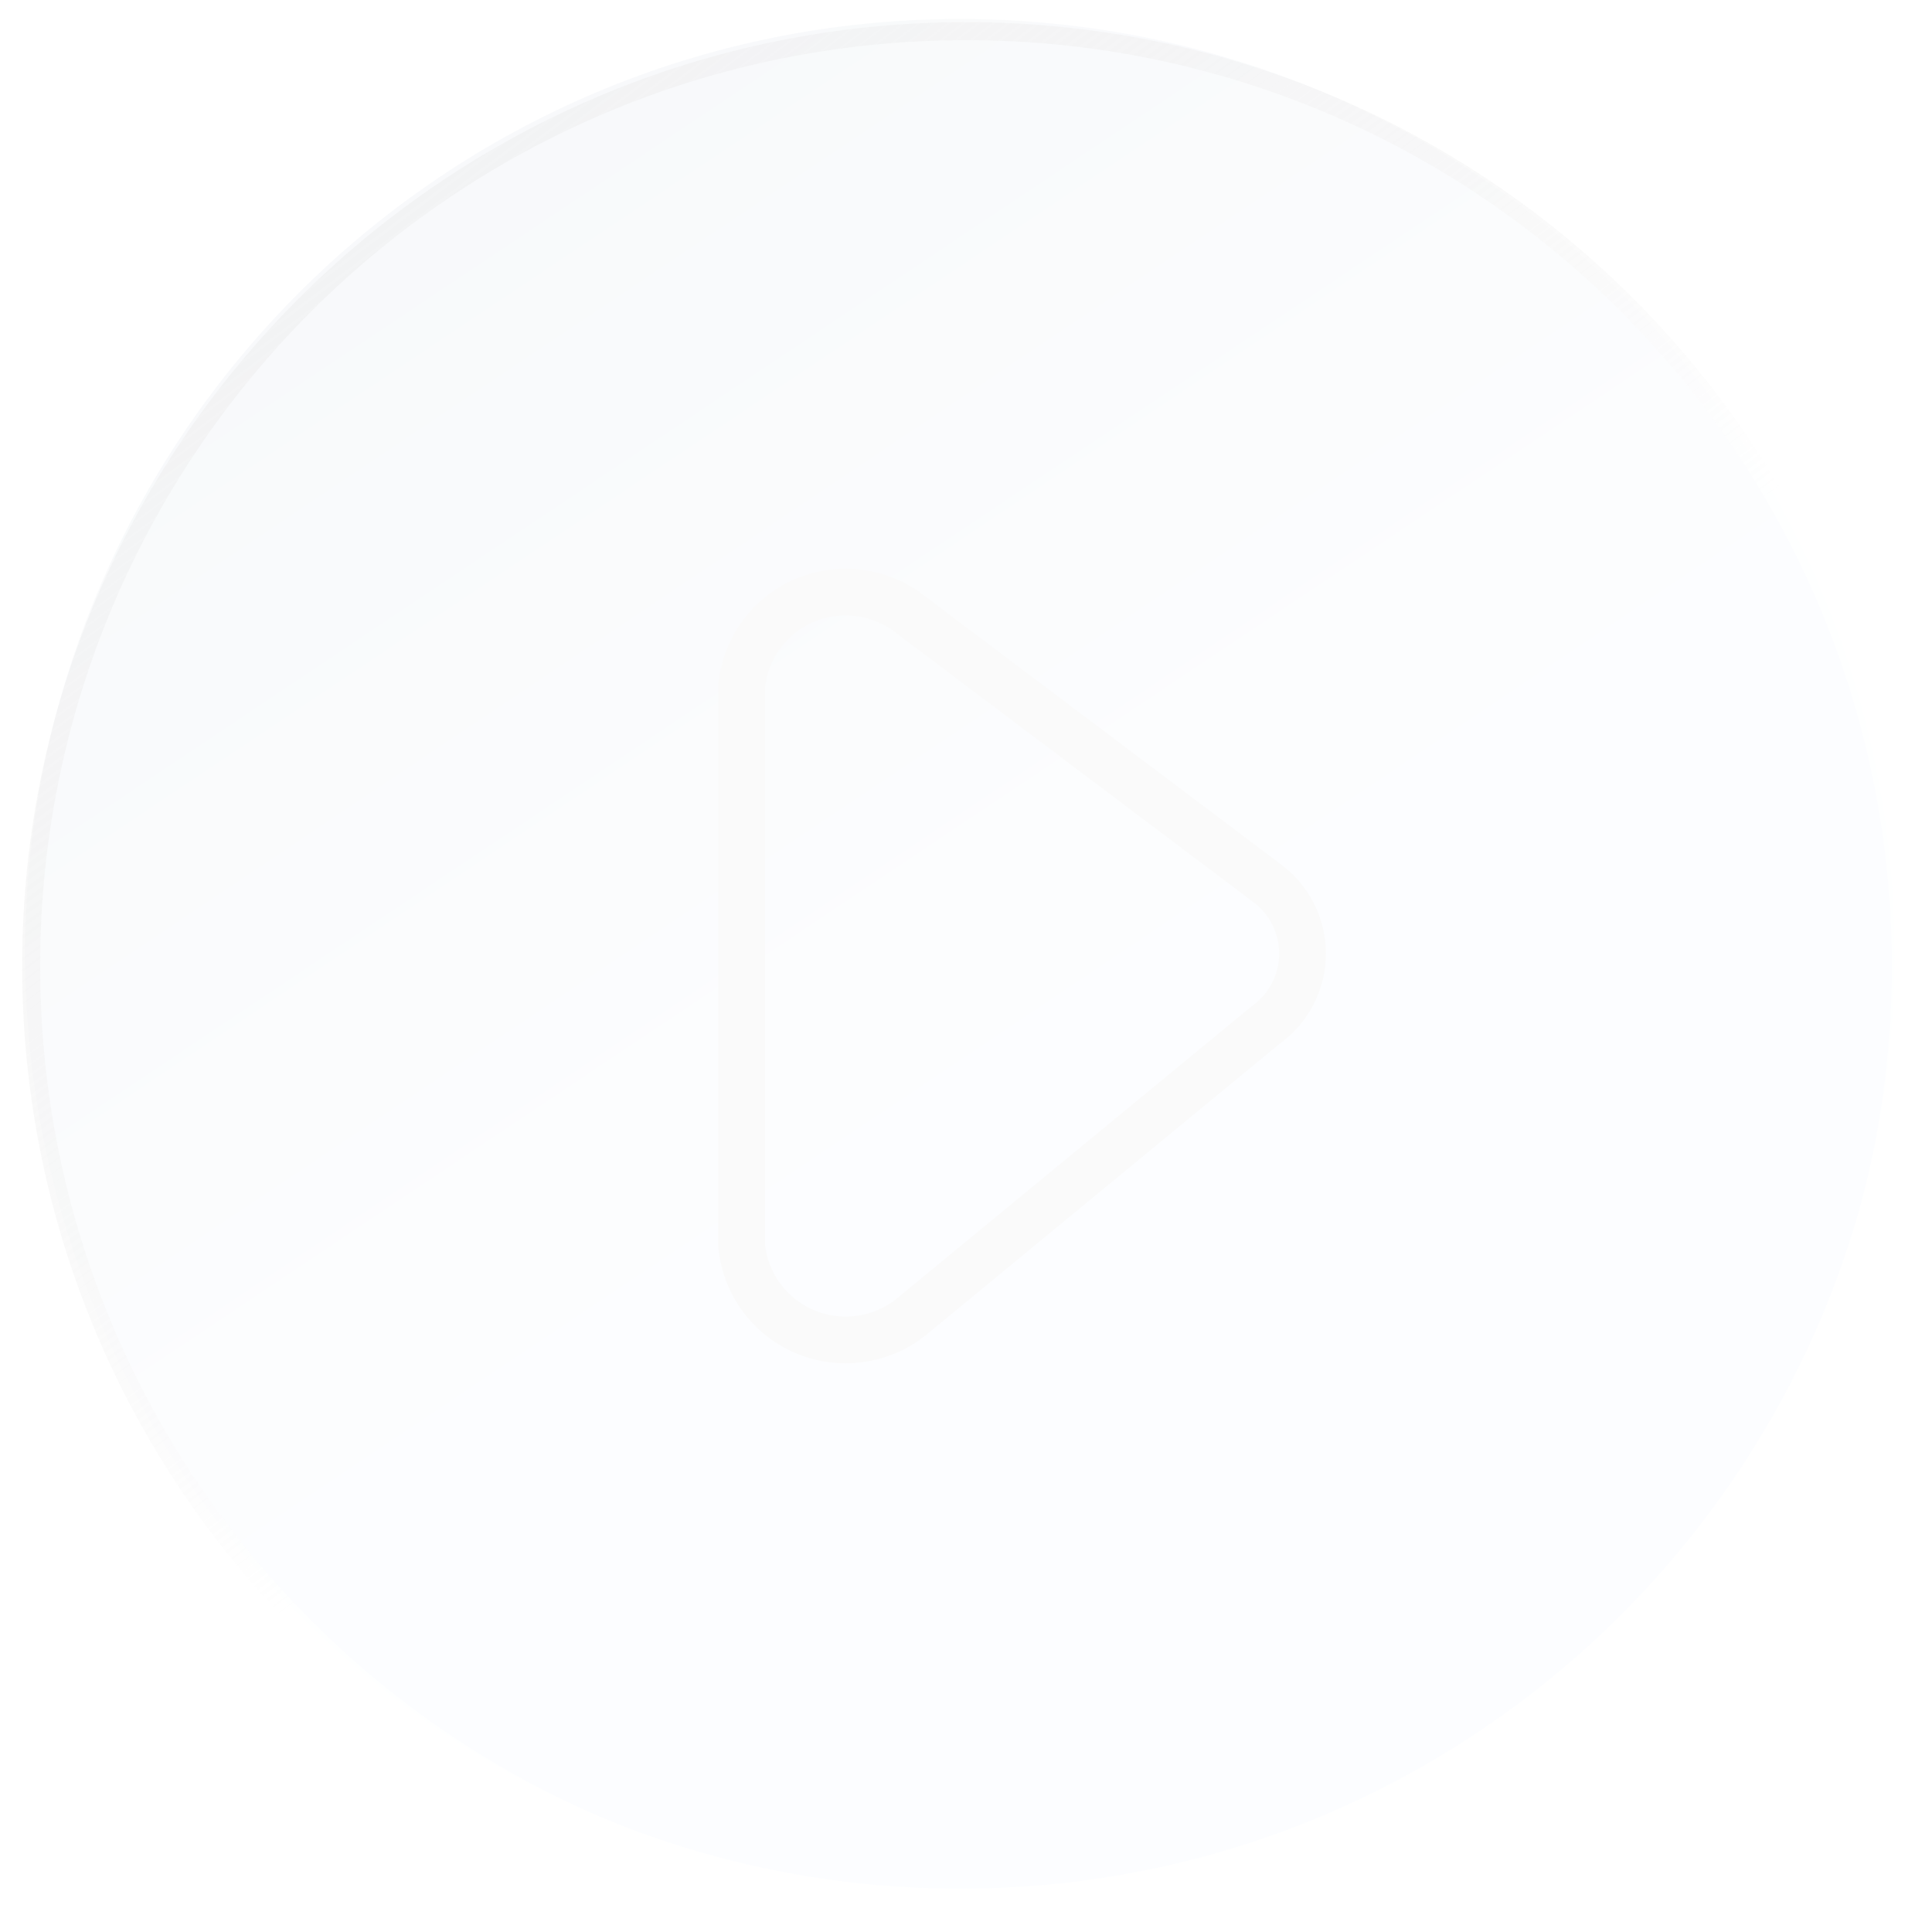 <svg width="62" height="62" viewBox="0 0 62 62" fill="none" xmlns="http://www.w3.org/2000/svg">
<g filter="url(#filter0_i_326_15009)">
<path d="M61 31C61 47.569 47.569 61 31 61C14.431 61 1 47.569 1 31C1 14.431 14.431 1 31 1C47.569 1 61 14.431 61 31Z" fill="url(#paint0_linear_326_15009)" fill-opacity="0.3"/>
</g>
<path d="M61 31C61 47.569 47.569 61 31 61C14.431 61 1 47.569 1 31C1 14.431 14.431 1 31 1C47.569 1 61 14.431 61 31Z" stroke="url(#paint1_linear_326_15009)" stroke-opacity="0.8" stroke-width="0.578"/>
<path fill-rule="evenodd" clip-rule="evenodd" d="M29.234 19.733L40.612 28.305C41.357 28.834 41.8 29.689 41.8 30.601C41.8 31.513 41.357 32.368 40.612 32.897L29.234 42.268C28.271 43.035 26.964 43.214 25.829 42.735C24.694 42.255 23.915 41.193 23.8 39.971L23.8 22.024C23.917 20.802 24.697 19.743 25.831 19.264C26.966 18.786 28.272 18.966 29.234 19.733Z" stroke="#FAFAFA" stroke-width="1.5" stroke-linecap="round" stroke-linejoin="round"/>
<defs>
<filter id="filter0_i_326_15009" x="0.711" y="0.711" width="60.578" height="60.578" filterUnits="userSpaceOnUse" color-interpolation-filters="sRGB">
<feFlood flood-opacity="0" result="BackgroundImageFix"/>
<feBlend mode="normal" in="SourceGraphic" in2="BackgroundImageFix" result="shape"/>
<feColorMatrix in="SourceAlpha" type="matrix" values="0 0 0 0 0 0 0 0 0 0 0 0 0 0 0 0 0 0 127 0" result="hardAlpha"/>
<feOffset dx="-0.195" dy="-0.39"/>
<feComposite in2="hardAlpha" operator="arithmetic" k2="-1" k3="1"/>
<feColorMatrix type="matrix" values="0 0 0 0 1 0 0 0 0 1 0 0 0 0 1 0 0 0 0.6 0"/>
<feBlend mode="normal" in2="shape" result="effect1_innerShadow_326_15009"/>
</filter>
<linearGradient id="paint0_linear_326_15009" x1="-4.647" y1="-18.144" x2="30.669" y2="34.655" gradientUnits="userSpaceOnUse">
<stop stop-color="#DBE0E7"/>
<stop offset="1" stop-color="#F8FBFF"/>
</linearGradient>
<linearGradient id="paint1_linear_326_15009" x1="-7.262" y1="-9.828" x2="28.255" y2="37.414" gradientUnits="userSpaceOnUse">
<stop stop-color="#D8D8D8" stop-opacity="0"/>
<stop offset="1" stop-color="white"/>
</linearGradient>
</defs>
</svg>
